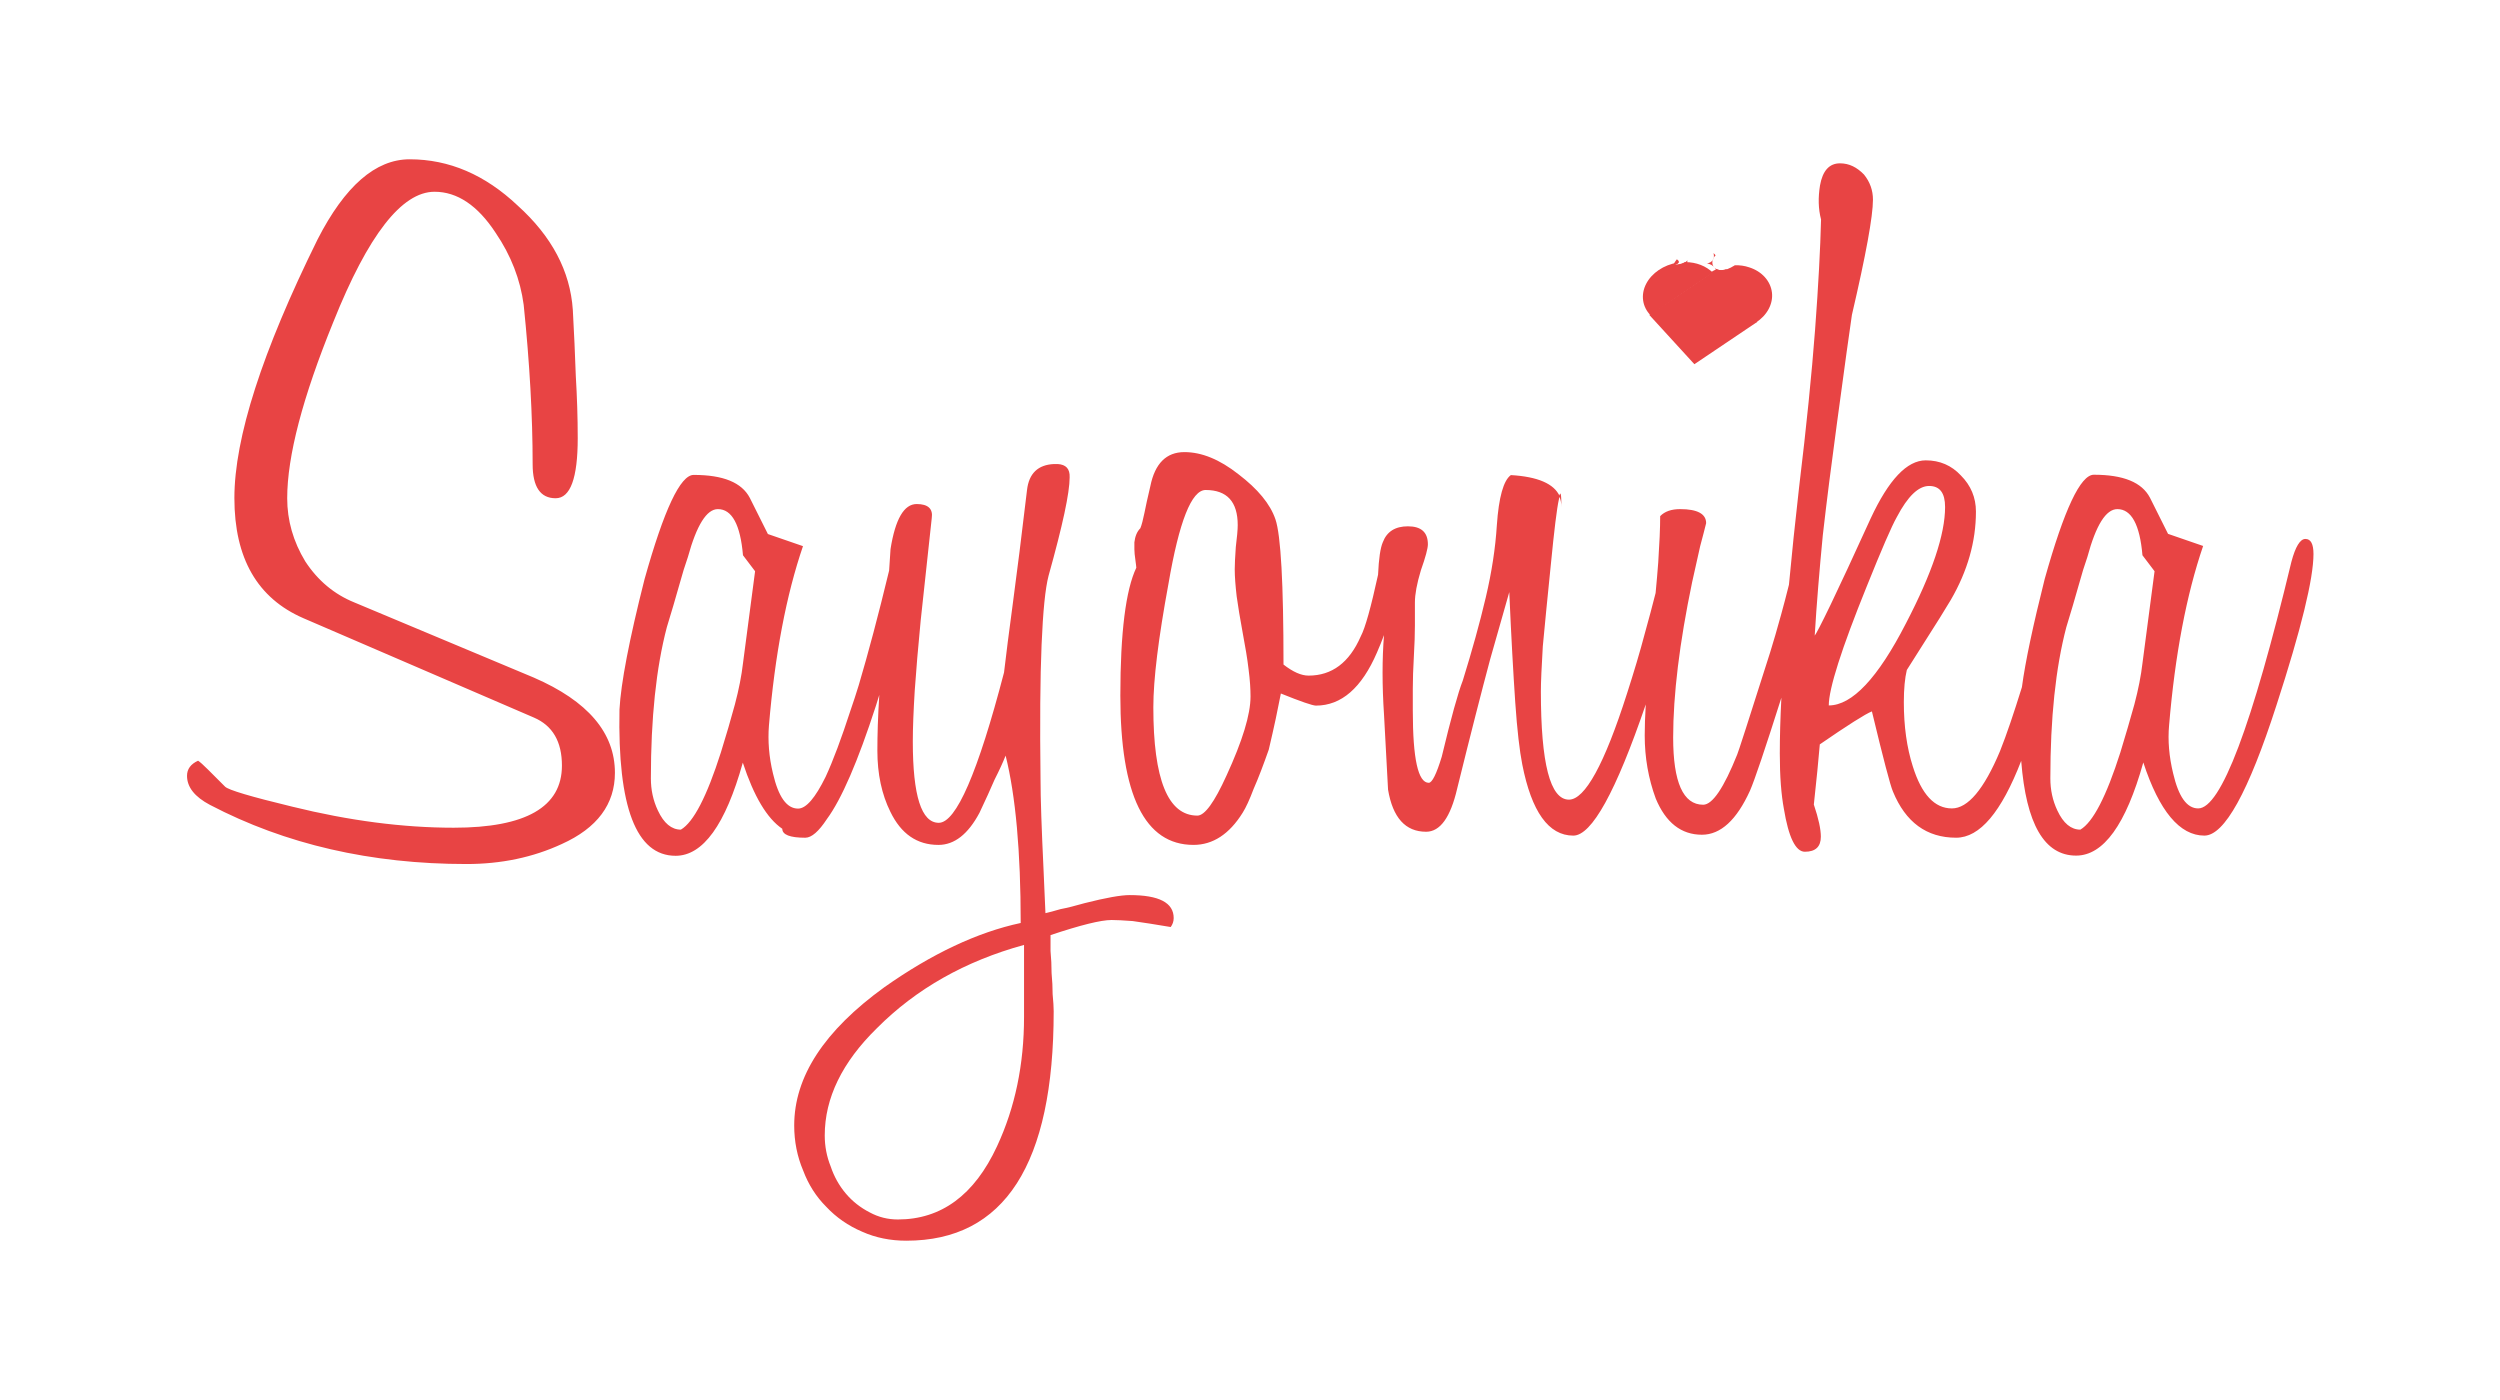 <?xml version="1.0" encoding="utf-8"?>
<!-- Generator: Adobe Illustrator 22.0.1, SVG Export Plug-In . SVG Version: 6.00 Build 0)  -->
<svg version="1.1" id="Layer_1" xmlns:serif="http://www.serif.com/"
	 xmlns="http://www.w3.org/2000/svg" xmlns:xlink="http://www.w3.org/1999/xlink" x="0px" y="0px" viewBox="0 0 1425 798"
	 style="enable-background:new 0 0 1425 798;" xml:space="preserve">
<style type="text/css">
	.st0{fill:#E84444;}
</style>
<g>
	<path id="text4547" class="st0" d="M233.5,90.8c-19.4,0-36.9,15.2-52.5,45.7c-31.6,64-47.4,113.1-47.4,147.4s13.1,57.1,39.4,68.5
		L304.3,409c10.7,4.6,16,13.7,16,27.4c0,23.6-20.6,35.4-61.7,35.4c-28.9,0-59.6-4-92-12c-23.6-5.7-36.4-9.5-38.3-11.4l-9.7-9.7
		c-2.7-2.7-4.6-4.4-5.7-5.1c-4.2,1.9-6.3,4.8-6.3,8.6c0,6.5,4.4,12,13.1,16.6c43,22.5,91.8,33.7,146.2,33.7
		c19.8,0,37.9-3.8,54.3-11.4c20.2-9.1,30.3-22.7,30.3-40.6c0-22.8-15.4-40.9-46.3-54.3l-102.2-42.8c-11.4-4.6-20.8-12.4-28-23.4
		c-6.9-11.4-10.3-23.4-10.3-36c0-24,8.8-57.5,26.3-100.5c19.8-49.5,39-74.2,57.7-74.2c12.9,0,24.6,7.8,34.8,23.4
		c8.8,12.9,14.1,26.7,16,41.1c3.4,33.1,5.1,63.4,5.1,90.8c0,12.9,4.4,19.4,13.1,19.4c8.4,0,12.6-11.4,12.6-34.3
		c0-11.8-0.4-23.6-1.1-35.4c-0.4-12.2-1-24.7-1.7-37.7c-1.5-22.1-12-41.9-31.4-59.4C276.5,99.6,256,90.8,233.5,90.8L233.5,90.8z
		 M1048.8,93.1c-6.1,0-9.9,4.2-11.4,12.6c-1.1,6.9-1,13.3,0.6,19.4c-0.4,16.4-1.5,37.3-3.4,62.8c-1.9,25.1-4.9,55-9.1,89.7
		c-2.3,20.1-4.2,38.6-5.8,55.7c-1.5,6-3,11.8-4.4,16.8c-2.3,8.4-4.4,15.6-6.3,21.7c-12.2,38.5-18.5,57.9-18.8,58.3
		c-7.6,19-14.1,28.6-19.4,28.6c-11.4,0-17.1-12.8-17.1-38.3c0-24.4,3.6-53.9,10.8-88.5c1.9-8.4,3.4-15.2,4.6-20.6
		c1.5-5.7,2.7-10.1,3.4-13.1c0-5.3-5-8-14.8-8c-5,0-8.8,1.3-11.4,4c0,6.9-0.4,15.6-1.1,26.3c-0.4,5.3-0.9,11.2-1.5,17.5
		c-1.9,7.5-3.9,15-6,22.5c-3,11.4-6.5,23-10.3,34.8c-12.9,40.4-24,60.5-33.1,60.5c-10.7,0-16-20.6-16-61.7c0-5.3,0.4-13.9,1.1-25.7
		c1.1-12.2,2.7-27.8,4.6-46.8c1.9-19.4,3.4-31.8,4.6-37.1c0.1-0.7,0.3-1.2,0.4-1.7c-3.2-7.1-12.5-11.1-27.8-12
		c-4.2,3-6.9,12.6-8,28.6c-0.8,12.9-2.9,26.7-6.3,41.1c-3.4,14.5-7.8,30.3-13.1,47.4c-2.7,6.9-6.7,21.3-12,43.4
		c-3,9.9-5.5,14.9-7.4,14.9c-6.1,0-9.1-13.7-9.1-41.1v-12.6c0-5.3,0.2-11.4,0.6-18.3s0.6-12.8,0.6-17.7v-13.1
		c0-4.6,1.1-10.7,3.4-18.3c2.7-7.6,4-12.6,4-14.8c0-6.9-3.8-10.3-11.4-10.3c-7.2,0-12,3-14.3,9.1c-1.4,3.2-2.3,9.4-2.7,18.5
		c-4,18.3-7.3,30.4-9.9,35.2c-6.5,14.9-16.4,22.3-29.7,22.3c-4.2,0-8.9-2.1-14.3-6.3c0-46.1-1.5-73.7-4.6-82.8
		c-3-8.8-10.1-17.3-21.1-25.7c-10.7-8.4-20.9-12.6-30.8-12.6c-10.3,0-16.8,6.5-19.4,19.4c-1.5,6.5-2.7,11.6-3.4,15.4
		c-0.8,3.8-1.5,6.7-2.3,8.6c-1.9,1.9-3,4.6-3.4,8v4c0,1.5,0.2,3.6,0.6,6.3c0.3,2,0.4,3.2,0.5,4.2c-6,12.6-9.1,36.9-9.1,72.9
		c0,56.7,13.9,85.1,41.7,85.1c11,0,20.4-6.1,28-18.3c1.9-3,4-7.6,6.3-13.7c2.7-6.1,5.5-13.5,8.6-22.3c1.5-6.5,2.9-12.4,4-17.7
		c1.1-5.3,2.1-10.1,2.9-14.3c11.4,4.6,18.1,6.9,20,6.9c14.5,0,26.1-10.1,34.8-30.3c1.5-3.4,2.8-6.7,4-9.9c-1.1,13.6-1.1,28.7,0,45.3
		l2.3,42.8c2.7,16,9.9,24,21.7,24c8,0,13.9-8.2,17.7-24.6c7.6-30.8,13.9-55.4,18.8-73.7c5.3-18.7,8.9-31.4,10.9-38.3
		c1.1,25.5,2.3,46.5,3.4,62.8c1.1,16,2.5,27.8,4,35.4c5.3,27,15,40.6,29.1,40.6c10.5,0,24.3-25,41.3-74.8
		c-0.4,6.8-0.6,12.7-0.6,17.7c0,12.6,2.1,24.6,6.3,36c5.7,13.7,14.5,20.6,26.3,20.6c10.7,0,19.8-8.4,27.4-25.1
		c2.6-5.9,8.6-23.7,17.9-53c-0.6,11.7-0.9,22.4-0.9,31.8c0,6.5,0.2,12.4,0.6,17.7c0.4,5.3,1,9.9,1.7,13.7c2.7,16.4,6.7,24.6,12,24.6
		c6.1,0,9.1-2.9,9.1-8.6c0-4.2-1.3-10.3-4-18.3c1.5-14.1,2.7-25.5,3.4-34.3c16-11,25.9-17.3,29.7-18.8c6.5,27,10.5,42.3,12,45.7
		c7.2,17.5,19.2,26.3,36,26.3c13.5,0,25.8-14.6,37.1-43.8c2.8,36,13.2,54,31.3,54c15.6,0,28.4-17.7,38.3-53.1
		c9.1,27.8,20.8,41.7,34.8,41.7c11.4,0,25.1-24.7,41.1-74.3c14.1-43.4,21.1-72.2,21.1-86.2c0-5.7-1.5-8.6-4.6-8.6
		c-3,0-5.7,4.4-8,13.1c-22.5,93.7-40.2,140.5-53.1,140.5c-6.5,0-11.2-6.7-14.3-20c-2.3-9.5-3.1-18.7-2.3-27.4
		c3.4-40.4,9.9-74.4,19.4-102.2l-20-6.9l-10.3-20.6c-4.6-8.8-15.2-13.1-32-13.1c-7.6,0-16.9,19.8-28,59.4c-6.6,26.3-11,46.8-13,61.7
		c-4.6,14.8-8.7,27-12.5,36.5c-9.1,21.7-18.3,32.6-27.4,32.6c-9.9,0-17.3-8-22.3-24c-3.4-10.7-5.1-22.8-5.1-36.6
		c0-7.6,0.6-13.7,1.7-18.3c8.4-13.3,14.7-23.2,18.8-29.7l6.3-10.3c9.5-16.4,14.3-33.1,14.3-50.3c0-8-2.9-14.9-8.6-20.6
		c-5.3-5.7-12-8.6-20-8.6c-10.7,0-21.1,11-31.4,33.1c-9.9,21.7-17.5,38.1-22.8,49.1c-5.3,11-8.4,16.9-9.1,17.7
		c1.1-18.3,2.7-37.3,4.6-57.1c2.3-20.2,5-41.3,8-63.4c4.6-33.9,7.4-54.6,8.6-62.3c8-34.3,12-56.2,12-65.7c0-5.3-1.7-10.1-5.1-14.3
		C1058.5,95.4,1054.1,93.1,1048.8,93.1L1048.8,93.1L1048.8,93.1z M888.7,282.8c0.9,1.9,1.3,4,1.3,6.3
		C890,281.7,889.6,279.6,888.7,282.8z M976.7,144.3c0.9,3-0.8,5.5-3.7,5.8c0.9,0.2,1.7,0.5,2.5,0.9c1.3,0.8,2.2,1.9,2.8,3.2
		c0.4,0.8,0.6,1.6,0.7,2.4c0.2,1.1,0.1,2.3-0.1,3.4c-0.4,1.5-1.3,2.6-2.4,3.7c-2.7,1.8-5.5,1.3-7.8-0.6c-0.1-0.1-0.2-0.2-0.4-0.3
		c-0.5,0-1.1,0-1.6,0c0,2.5,0.1,3.2-1.7,6.5c0,0,0,0,0,0c0,0,0.1,0,0.1,0c0.5-0.2,1.1-0.2,1.5-0.5c0.1-0.2,0.3-0.4,0.7-1
		c-0.1,0.2-0.3,0.5-0.5,0.8c0.5-0.5,1.3-1.6,1.1-1.1c0,0.1-0.9,1-1.3,1.4c-1.1,1.8-3,4.3-4.2,4.3c-3.2,0-5-0.6-6.1-1.4
		c0.6,0.8,1.3,1.6,2,2.4c4.6,5,9.9,7.4,16,7.4c7.2,0,11.7-4,13.4-12.1c0-0.1,0-0.2,0-0.4c0-1,0-1.9-0.1-2.9c-0.1-1-0.2-1.9-0.4-2.9
		c-0.2-1-0.4-1.9-0.6-2.8c-0.2-1-0.5-1.9-0.8-2.9c-0.3-0.9-0.6-1.8-1-2.7c-0.2-0.5-0.5-1-0.7-1.5c-6.9,2.4-10.5-3.4-6.2-7.9
		c-0.1-0.1-0.2-0.2-0.3-0.3C977.5,145,977.1,144.6,976.7,144.3L976.7,144.3L976.7,144.3z M955.8,147.8c-2.6,3.4-4,6.7-4,9.9
		c0,4.6,1.3,8.9,4,12.9c-0.5-1.3-0.4-3.1-0.3-5.1c0.3-0.6,0.7-1.2,1-1.8v-5.1c0-5.2,2.6-7.7,5.2-7.7c0,0,0,0,0,0c0-0.3,0-0.6,0-0.9
		c0-0.6,0.1-1.1,0.2-1.6c-1.2,1.3-3.1,2.3-6,2.6c-0.3,0-0.2,0-0.4,0c-0.3,0-0.7,0.1-1,0.1c-0.2,0-0.2,0,0,0
		C957.7,150,957.4,148.9,955.8,147.8L955.8,147.8L955.8,147.8z M963.9,166c-1.7,2.5-2.5,4.3,1,3.3c0.1-0.1,0.2-0.2,0.3-0.3
		c0.1-0.6,0.2-1.2,0.2-1.8C964.9,166.8,964.4,166.5,963.9,166L963.9,166L963.9,166z M602.9,264.5c-0.7,0-1.4,0-2.1,0
		c-9.1,0.4-14.3,5.3-15.4,14.8c-3,25.5-5.7,46.8-8,64c-2.3,17.1-4,30.5-5.1,40C557.4,440.4,545,469,535.1,469
		c-9.9,0-14.8-15.4-14.8-46.3c0-8,0.4-17.7,1.1-29.1c0.8-11.4,1.9-24.7,3.4-40l6.3-58.3c0.8-5.3-2.1-8-8.6-8
		c-7.2,0-12.2,8.6-14.9,25.7l-0.8,12.2c-6.1,25.3-11.9,47.1-17.3,65.3c-1.5,4.9-3.1,9.8-4.7,14.4c-5.2,16-9.9,28.6-14.2,37.9
		c-5.9,12-11.1,18.1-15.7,18.1c-6.5,0-11.2-6.7-14.3-20c-2.3-9.5-3-18.7-2.3-27.4c3.4-40.4,9.9-74.4,19.4-102.2l-20-6.9l-10.3-20.6
		c-4.6-8.8-15.2-13.1-32-13.1c-7.6,0-16.9,19.8-28,59.4c-8.8,34.7-13.5,59.4-14.3,74.3c-1.1,55.6,9.5,83.4,32,83.4
		c15.6,0,28.4-17.7,38.3-53.1c6.3,19.2,13.8,31.8,22.5,37.7c0,3.4,4.4,5.1,13.1,5.1c3.6,0,7.7-3.6,12.3-10.6
		c8.4-11.4,17.7-32.9,28-64.7c0.7-2.1,1.3-4,1.9-6.1c-0.8,12.4-1.1,23-1.1,31.8c0,13.3,2.5,24.9,7.4,34.8
		c6.1,12.6,15.2,18.9,27.4,18.9c9.1,0,16.9-6.1,23.4-18.3c3.4-7.2,6.3-13.5,8.6-18.9c2.7-5.3,4.8-9.9,6.3-13.7
		c5.7,22.8,8.6,54.6,8.6,95.4c-24.7,5.3-50.6,17.5-77.7,36.6c-34.3,24.8-51.4,51-51.4,78.8c0,9.1,1.7,17.7,5.1,25.7
		c3,8,7.4,14.9,13.1,20.6c5.7,6.1,12.6,10.9,20.6,14.3c7.6,3.4,16,5.1,25.1,5.1c56,0,84-43.6,84-130.8c0-2.3-0.2-5.5-0.6-9.7
		c0-3.8-0.2-7.8-0.6-12c0-4.2-0.2-8.4-0.6-12.6v-9.1c17.1-5.7,28.7-8.6,34.8-8.6c2.7,0,6.7,0.2,12,0.6c5.7,0.8,12.9,1.9,21.7,3.4
		c1.1-1.5,1.7-3.2,1.7-5.1c0-8.8-8.4-13.1-25.1-13.1c-5,0-13.5,1.5-25.7,4.6c-5.3,1.5-9.9,2.7-13.7,3.4c-3.8,1.1-6.7,1.9-8.6,2.3
		l-1.1-25.1c-1.1-23.2-1.7-40.4-1.7-51.4c-0.4-32-0.2-57.5,0.6-76.5c0.8-19,2.1-32.2,4-39.4c8-28.6,12-47.2,12-56
		C609.9,267.2,607.6,264.8,602.9,264.5L602.9,264.5L602.9,264.5z M1099.6,277c6.1,0,9.1,4,9.1,12c0,15.6-7.4,37.7-22.3,66.3
		c-16,31.2-30.7,46.8-44,46.8c0-9.5,7.2-32.2,21.7-68c8.4-20.9,14.1-34.1,17.1-39.4C1087.4,282.9,1093.5,277,1099.6,277L1099.6,277z
		 M687.2,279.3c12.2,0,18.3,6.7,18.3,20c0,2.7-0.4,6.9-1.1,12.6c-0.4,5.7-0.6,9.9-0.6,12.6c0,4.2,0.4,9.3,1.1,15.4
		c0.8,5.7,1.9,12.6,3.4,20.6c1.5,8,2.7,15,3.4,21.1c0.8,6.1,1.1,11.2,1.1,15.4c0,10.3-4.6,25.3-13.7,45.1
		c-6.9,15.2-12.4,22.8-16.6,22.8c-16.8,0-25.1-20.6-25.1-61.7c0-16,2.9-39.4,8.6-70.3C672.1,297.2,679.2,279.3,687.2,279.3
		L687.2,279.3z M409.2,290.2c8,0,12.8,8.8,14.3,26.3l6.9,9.1l-6.9,52.5c-0.8,6.9-2.3,14.7-4.6,23.4c-2.3,8.4-4.9,17.5-8,27.4
		c-8,25.1-15.6,39.8-22.8,44c-5.3,0-9.7-3.6-13.1-10.9c-2.7-5.7-4-11.8-4-18.3c0-34.3,3-63,9.1-86.2c2.7-8.8,5-16.6,6.9-23.4
		c1.9-6.9,3.6-12.4,5.1-16.6C397.1,299.3,402.8,290.2,409.2,290.2L409.2,290.2z M1206.9,290.2c8,0,12.8,8.8,14.3,26.3l6.9,9.1
		l-6.9,52.5c-0.8,6.9-2.3,14.7-4.6,23.4c-2.3,8.4-5,17.5-8,27.4c-8,25.1-15.6,39.8-22.8,44c-5.3,0-9.7-3.6-13.1-10.9
		c-2.7-5.7-4-11.8-4-18.3c0-34.3,3-63,9.1-86.2c2.7-8.8,5-16.6,6.9-23.4c1.9-6.9,3.6-12.4,5.1-16.6
		C1194.7,299.3,1200.4,290.2,1206.9,290.2z M583.7,538.6v41.1c0,27-5.1,51.6-15.4,73.7c-12.9,27.8-31.8,41.7-56.5,41.7
		c-5.7,0-11-1.3-16-4c-5.3-2.7-9.9-6.3-13.7-10.8s-6.7-9.7-8.6-15.4c-2.3-5.7-3.4-11.6-3.4-17.7c0-21.3,9.9-41.7,29.7-61.1
		C522.2,563.6,550.2,547.8,583.7,538.6z"/>
	<path id="rect4580" class="st0" d="M975.9,155.4l-35.8,24.1l25.7,28.1l35.8-24.1L975.9,155.4L975.9,155.4z"/>
	<path id="path4582" class="st0" d="M960.6,149.4c-0.1,0-0.1,0-0.2,0c-1.2,0.7-2.7,1.2-4.6,1.4c-0.3,0-0.2,0-0.4,0
		c-0.3,0-0.7,0.1-1,0.1c-0.2,0-0.2,0,0,0c1.3-0.4,2-0.8,2.4-1.3c-0.2,0-0.4,0-0.6,0.1c-7.9,1.3-14.7,5.9-17.9,12.1
		c-3.2,6.2-2.2,13.1,2.5,17.9l17.7-12.2l17.9-12C972.6,151.7,966.9,149.4,960.6,149.4L960.6,149.4L960.6,149.4z"/>
	<path id="path4584" class="st0" d="M988.8,151.2c-0.2,0.2-0.5,0.4-0.8,0.5c-0.1,0.1-0.4,0.3-0.6,0.3c0.4-0.2-0.6,0.4-0.8,0.5
		c-0.1,0.1-0.3,0.1-0.4,0.2c0,0,0,0-0.1,0c-3.2,1.7-5.9,1.6-7.6,0.7c-1.2,0.5-2.4,1.2-3.5,1.9l13,14.2l12.8,14.4
		c6.4-4.1,10-10.7,9.2-17.2c-0.8-6.5-5.7-12-12.9-14.3C994.5,151.5,991.7,151.1,988.8,151.2L988.8,151.2L988.8,151.2z"/>
</g>
</svg>